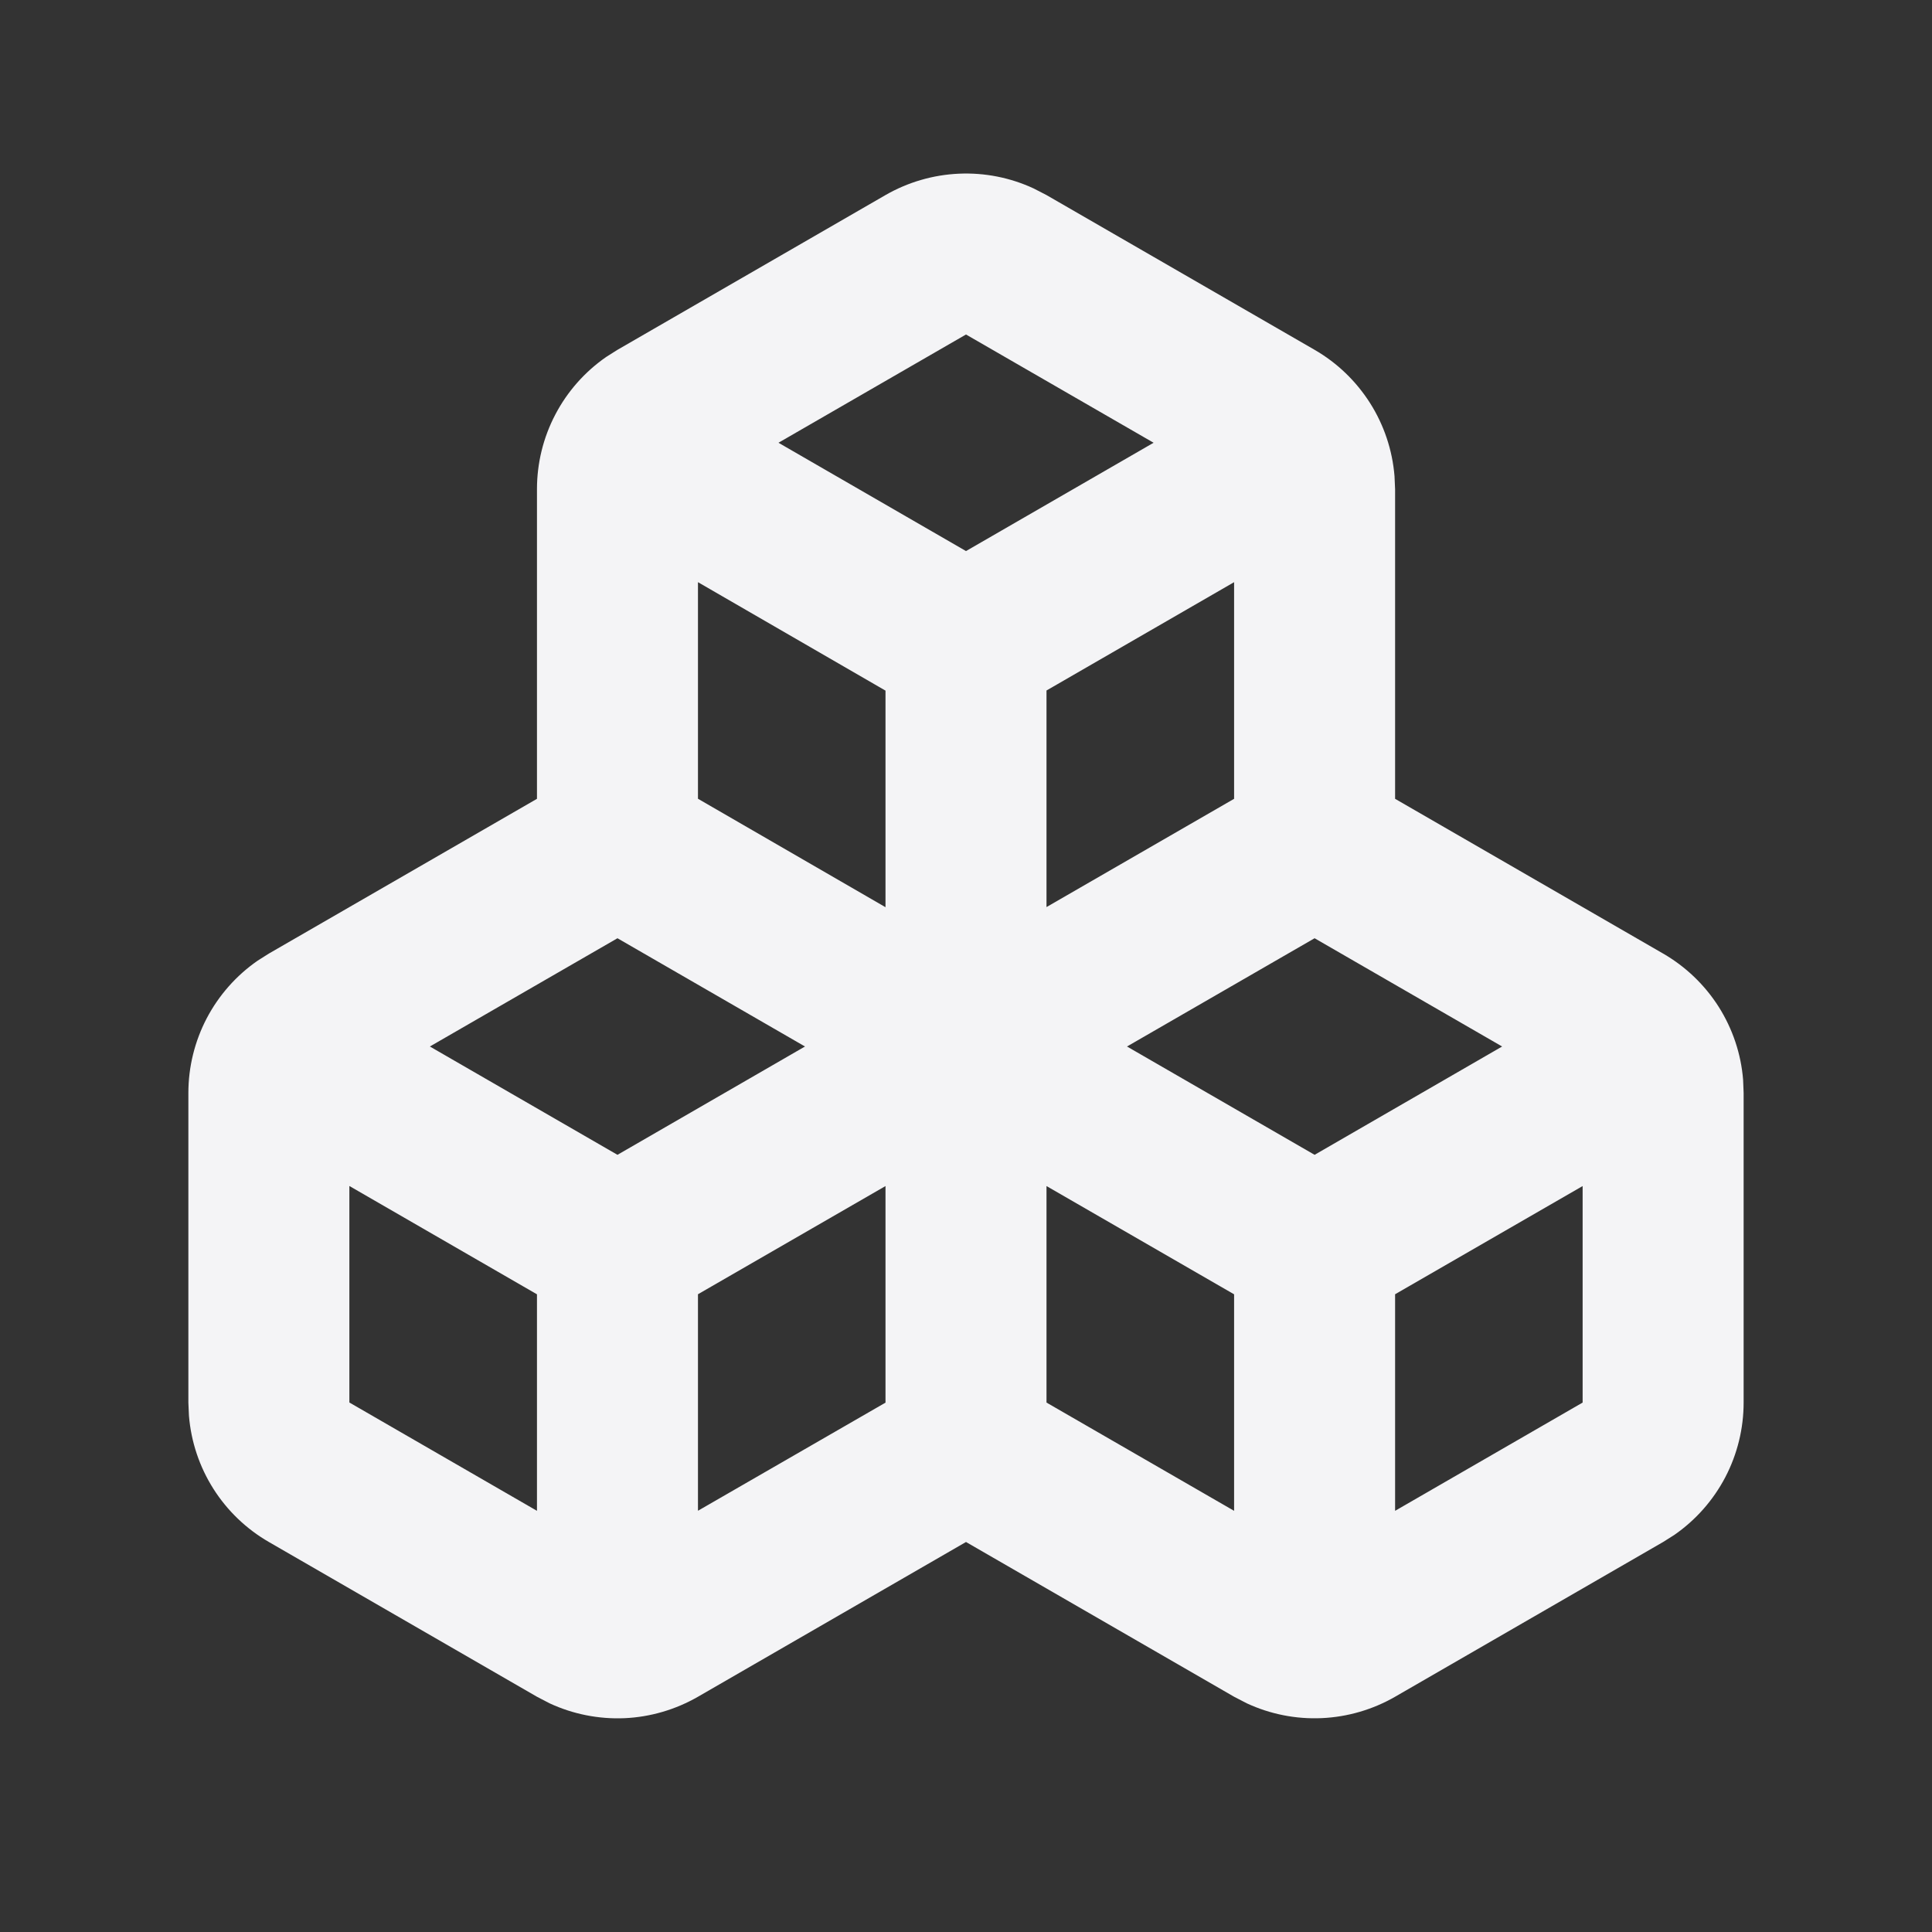 <svg width="30" height="30" viewBox="0 0 30 30" fill="none" xmlns="http://www.w3.org/2000/svg">
<rect x="0" y="0" width="30" height="30" fill="#333333" stroke="none"/>
<g clip-path="url(#clip0_182_179)">
<path fill-rule="evenodd" clip-rule="evenodd" d="M13.75 3.029C14.098 2.829 14.488 2.715 14.889 2.697C15.29 2.679 15.689 2.758 16.052 2.927L16.25 3.029L20.413 5.432C20.763 5.634 21.058 5.918 21.275 6.26C21.491 6.601 21.621 6.99 21.654 7.393L21.663 7.597V12.404L25.825 14.807C26.175 15.009 26.471 15.293 26.688 15.634C26.904 15.976 27.035 16.365 27.067 16.768L27.075 16.972V21.779C27.075 22.183 26.977 22.581 26.79 22.939C26.602 23.297 26.331 23.604 25.999 23.834L25.825 23.944L21.663 26.347C21.315 26.547 20.925 26.661 20.524 26.679C20.123 26.697 19.724 26.618 19.36 26.449L19.163 26.347L15 23.944L10.838 26.347C10.49 26.547 10.099 26.662 9.698 26.68C9.297 26.697 8.898 26.618 8.534 26.449L8.338 26.347L4.175 23.944C3.825 23.742 3.529 23.458 3.313 23.117C3.097 22.776 2.967 22.387 2.934 21.984L2.925 21.779V16.972C2.925 16.568 3.023 16.17 3.21 15.812C3.398 15.454 3.669 15.147 4.001 14.917L4.175 14.807L8.338 12.404V7.597C8.338 7.193 8.435 6.795 8.623 6.437C8.81 6.079 9.082 5.772 9.414 5.542L9.588 5.432L13.75 3.029ZM13.75 18.417L10.838 20.097V23.459L13.75 21.78V18.417ZM16.25 18.417V21.779L19.163 23.46V20.098L16.25 18.417ZM24.575 18.417L21.663 20.097V23.46L24.575 21.779V18.417ZM5.425 18.416V21.778L8.338 23.46V20.098L5.425 18.416ZM20.413 14.569L17.5 16.25L20.413 17.932L23.325 16.25L20.413 14.569ZM9.588 14.569L6.675 16.25L9.588 17.932L12.5 16.25L9.588 14.569ZM19.163 9.04L16.25 10.722V14.085L19.163 12.404V9.04ZM10.838 9.04V12.403L13.75 14.087V10.724L10.838 9.04ZM15 5.194L12.088 6.875L15 8.557L17.913 6.875L15 5.194Z" fill="#F4F4F6"/>
</g>
<defs>
<clipPath id="clip0_182_179">
<rect width="30" height="30" fill="white"/>
</clipPath>
</defs>
</svg>
